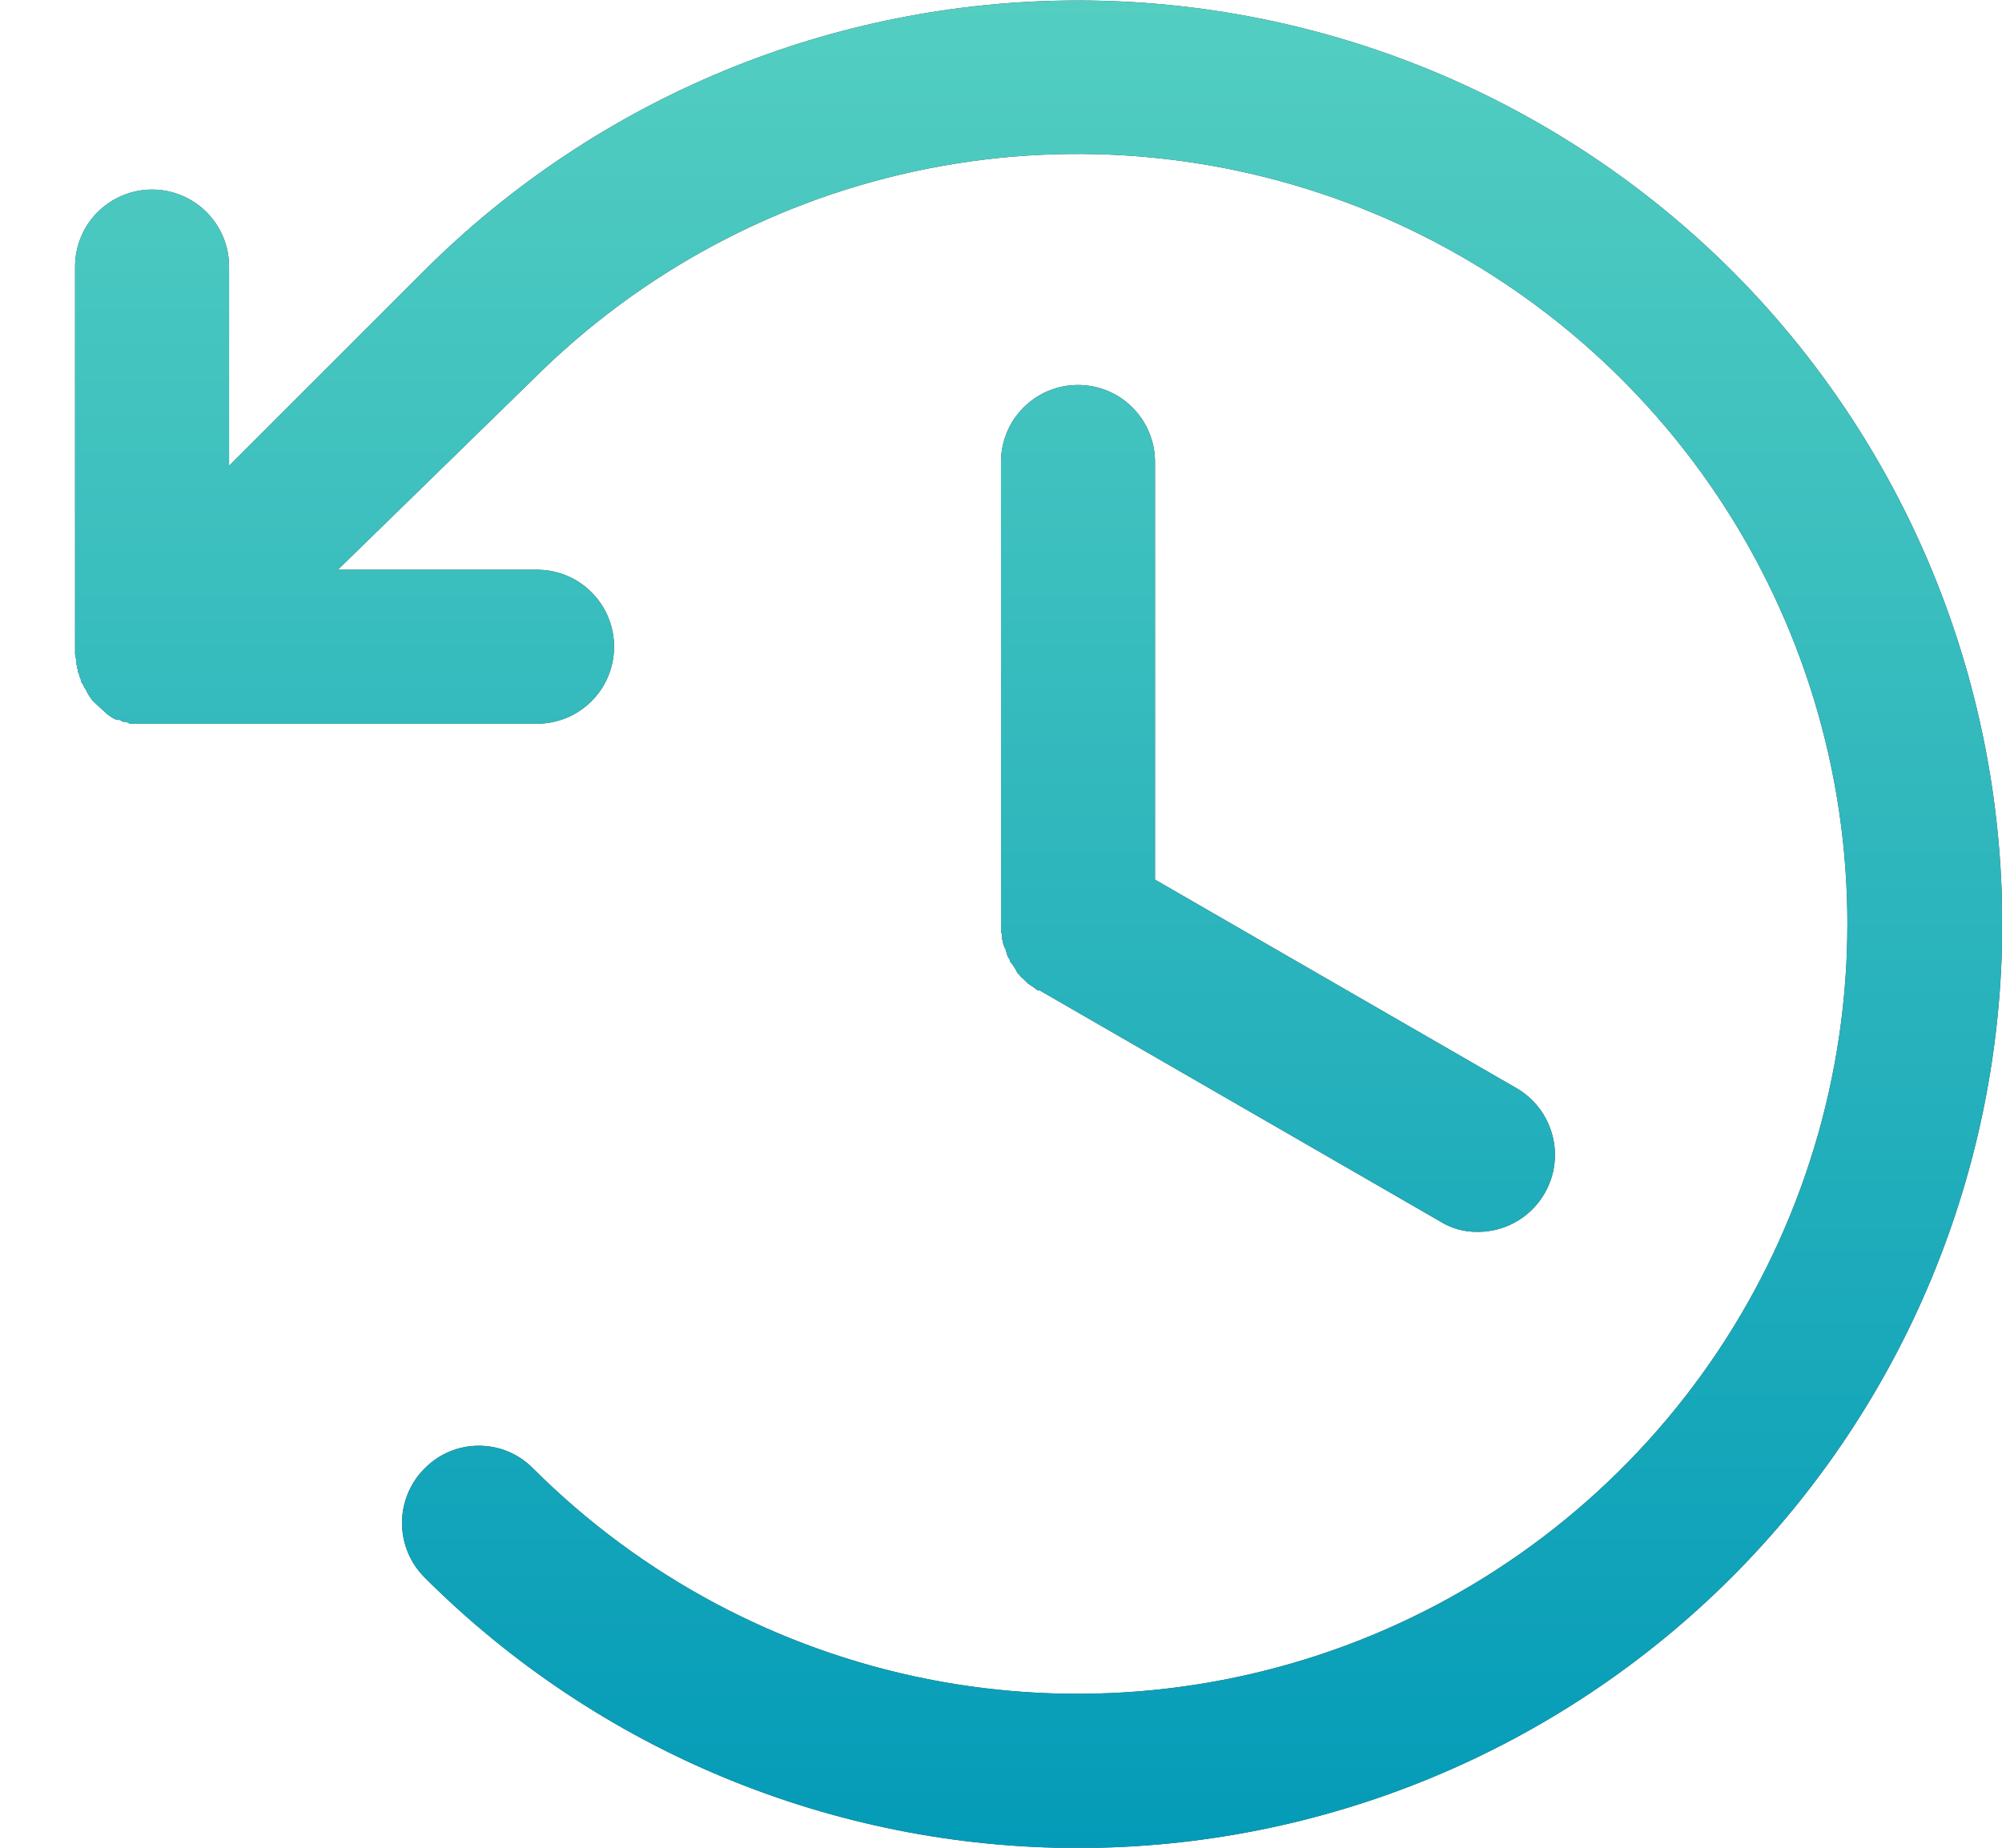 <svg width="26" height="24" viewBox="0 0 26 24" fill="none" xmlns="http://www.w3.org/2000/svg">
<path d="M15 6V11.425L19.7 14.137C19.889 14.248 20.036 14.418 20.119 14.621C20.202 14.823 20.217 15.048 20.16 15.259C20.103 15.471 19.978 15.658 19.805 15.792C19.632 15.925 19.419 15.999 19.2 16C19.023 16.005 18.849 15.957 18.7 15.863L13.5 12.863H13.475L13.425 12.825L13.388 12.8L13.35 12.775L13.313 12.738L13.288 12.713C13.263 12.7 13.25 12.675 13.238 12.662L13.213 12.637L13.188 12.588L13.163 12.55L13.138 12.512C13.13 12.507 13.123 12.499 13.119 12.49C13.115 12.482 13.113 12.472 13.113 12.463L13.088 12.425C13.088 12.412 13.075 12.4 13.075 12.375C13.071 12.37 13.067 12.364 13.065 12.357C13.063 12.351 13.062 12.344 13.063 12.338L13.038 12.287C13.038 12.281 13.037 12.274 13.035 12.267C13.033 12.261 13.03 12.255 13.025 12.25C13.025 12.225 13.025 12.213 13.013 12.2V12.15C13.013 12.125 13 12.113 13 12.1V6C13 5.735 13.105 5.48 13.293 5.293C13.48 5.105 13.735 5 14 5C14.265 5 14.52 5.105 14.707 5.293C14.895 5.48 15 5.735 15 6ZM22.488 3.512C20.234 1.267 17.182 0.006 14 0.006C10.818 0.006 7.766 1.267 5.513 3.512L2.975 6.05V3.462C2.975 3.197 2.87 2.943 2.682 2.755C2.495 2.568 2.24 2.462 1.975 2.462C1.71 2.462 1.456 2.568 1.268 2.755C1.08 2.943 0.975 3.197 0.975 3.462V8.462C0.973 8.496 0.977 8.53 0.988 8.562V8.612C0.988 8.625 1 8.637 1 8.662C1 8.687 1.013 8.687 1.013 8.712C1.012 8.719 1.013 8.726 1.015 8.733C1.017 8.739 1.021 8.745 1.025 8.75C1.025 8.775 1.038 8.787 1.038 8.8C1.048 8.815 1.052 8.832 1.05 8.85L1.075 8.887C1.088 8.9 1.088 8.925 1.1 8.937L1.125 8.975C1.125 8.987 1.138 9 1.15 9.025L1.175 9.062L1.2 9.1L1.35 9.237L1.375 9.262L1.425 9.3L1.463 9.325L1.513 9.35H1.55L1.6 9.375H1.638L1.688 9.4H6.975C7.24 9.4 7.495 9.295 7.682 9.107C7.87 8.92 7.975 8.665 7.975 8.4C7.975 8.135 7.87 7.88 7.682 7.693C7.495 7.505 7.24 7.4 6.975 7.4H4.388L6.925 4.925C8.324 3.528 10.106 2.576 12.045 2.191C13.985 1.806 15.995 2.005 17.822 2.762C19.648 3.519 21.209 4.801 22.308 6.445C23.406 8.09 23.992 10.023 23.992 12C23.992 13.977 23.406 15.91 22.308 17.555C21.209 19.199 19.648 20.48 17.822 21.238C15.995 21.995 13.985 22.194 12.045 21.809C10.106 21.424 8.324 20.472 6.925 19.075C6.833 18.981 6.723 18.906 6.602 18.855C6.481 18.804 6.35 18.778 6.219 18.778C6.087 18.778 5.957 18.804 5.836 18.855C5.714 18.906 5.605 18.981 5.513 19.075C5.326 19.262 5.221 19.516 5.221 19.781C5.221 20.046 5.326 20.3 5.513 20.488C7.764 22.738 10.817 24.003 14 24.003C17.183 24.003 20.237 22.738 22.488 20.488C24.739 18.236 26.003 15.183 26.003 12C26.003 8.817 24.739 5.763 22.488 3.512Z" fill="#3D3D3D"/>
<path d="M15 6V11.425L19.7 14.137C19.889 14.248 20.036 14.418 20.119 14.621C20.202 14.823 20.217 15.048 20.16 15.259C20.103 15.471 19.978 15.658 19.805 15.792C19.632 15.925 19.419 15.999 19.2 16C19.023 16.005 18.849 15.957 18.7 15.863L13.5 12.863H13.475L13.425 12.825L13.388 12.8L13.35 12.775L13.313 12.738L13.288 12.713C13.263 12.7 13.25 12.675 13.238 12.662L13.213 12.637L13.188 12.588L13.163 12.55L13.138 12.512C13.13 12.507 13.123 12.499 13.119 12.49C13.115 12.482 13.113 12.472 13.113 12.463L13.088 12.425C13.088 12.412 13.075 12.4 13.075 12.375C13.071 12.37 13.067 12.364 13.065 12.357C13.063 12.351 13.062 12.344 13.063 12.338L13.038 12.287C13.038 12.281 13.037 12.274 13.035 12.267C13.033 12.261 13.03 12.255 13.025 12.25C13.025 12.225 13.025 12.213 13.013 12.2V12.15C13.013 12.125 13 12.113 13 12.1V6C13 5.735 13.105 5.48 13.293 5.293C13.48 5.105 13.735 5 14 5C14.265 5 14.52 5.105 14.707 5.293C14.895 5.48 15 5.735 15 6ZM22.488 3.512C20.234 1.267 17.182 0.006 14 0.006C10.818 0.006 7.766 1.267 5.513 3.512L2.975 6.05V3.462C2.975 3.197 2.87 2.943 2.682 2.755C2.495 2.568 2.24 2.462 1.975 2.462C1.71 2.462 1.456 2.568 1.268 2.755C1.08 2.943 0.975 3.197 0.975 3.462V8.462C0.973 8.496 0.977 8.53 0.988 8.562V8.612C0.988 8.625 1 8.637 1 8.662C1 8.687 1.013 8.687 1.013 8.712C1.012 8.719 1.013 8.726 1.015 8.733C1.017 8.739 1.021 8.745 1.025 8.75C1.025 8.775 1.038 8.787 1.038 8.8C1.048 8.815 1.052 8.832 1.05 8.85L1.075 8.887C1.088 8.9 1.088 8.925 1.1 8.937L1.125 8.975C1.125 8.987 1.138 9 1.15 9.025L1.175 9.062L1.2 9.1L1.35 9.237L1.375 9.262L1.425 9.3L1.463 9.325L1.513 9.35H1.55L1.6 9.375H1.638L1.688 9.4H6.975C7.24 9.4 7.495 9.295 7.682 9.107C7.87 8.92 7.975 8.665 7.975 8.4C7.975 8.135 7.87 7.88 7.682 7.693C7.495 7.505 7.24 7.4 6.975 7.4H4.388L6.925 4.925C8.324 3.528 10.106 2.576 12.045 2.191C13.985 1.806 15.995 2.005 17.822 2.762C19.648 3.519 21.209 4.801 22.308 6.445C23.406 8.09 23.992 10.023 23.992 12C23.992 13.977 23.406 15.91 22.308 17.555C21.209 19.199 19.648 20.48 17.822 21.238C15.995 21.995 13.985 22.194 12.045 21.809C10.106 21.424 8.324 20.472 6.925 19.075C6.833 18.981 6.723 18.906 6.602 18.855C6.481 18.804 6.35 18.778 6.219 18.778C6.087 18.778 5.957 18.804 5.836 18.855C5.714 18.906 5.605 18.981 5.513 19.075C5.326 19.262 5.221 19.516 5.221 19.781C5.221 20.046 5.326 20.3 5.513 20.488C7.764 22.738 10.817 24.003 14 24.003C17.183 24.003 20.237 22.738 22.488 20.488C24.739 18.236 26.003 15.183 26.003 12C26.003 8.817 24.739 5.763 22.488 3.512Z" fill="url(#paint0_linear_607_3153)"/>
<defs>
<linearGradient id="paint0_linear_607_3153" x1="13.489" y1="0.006" x2="13.489" y2="24.003" gradientUnits="userSpaceOnUse">
<stop stop-color="#53CEC1"/>
<stop offset="1" stop-color="#049BB8"/>
</linearGradient>
</defs>
</svg>
